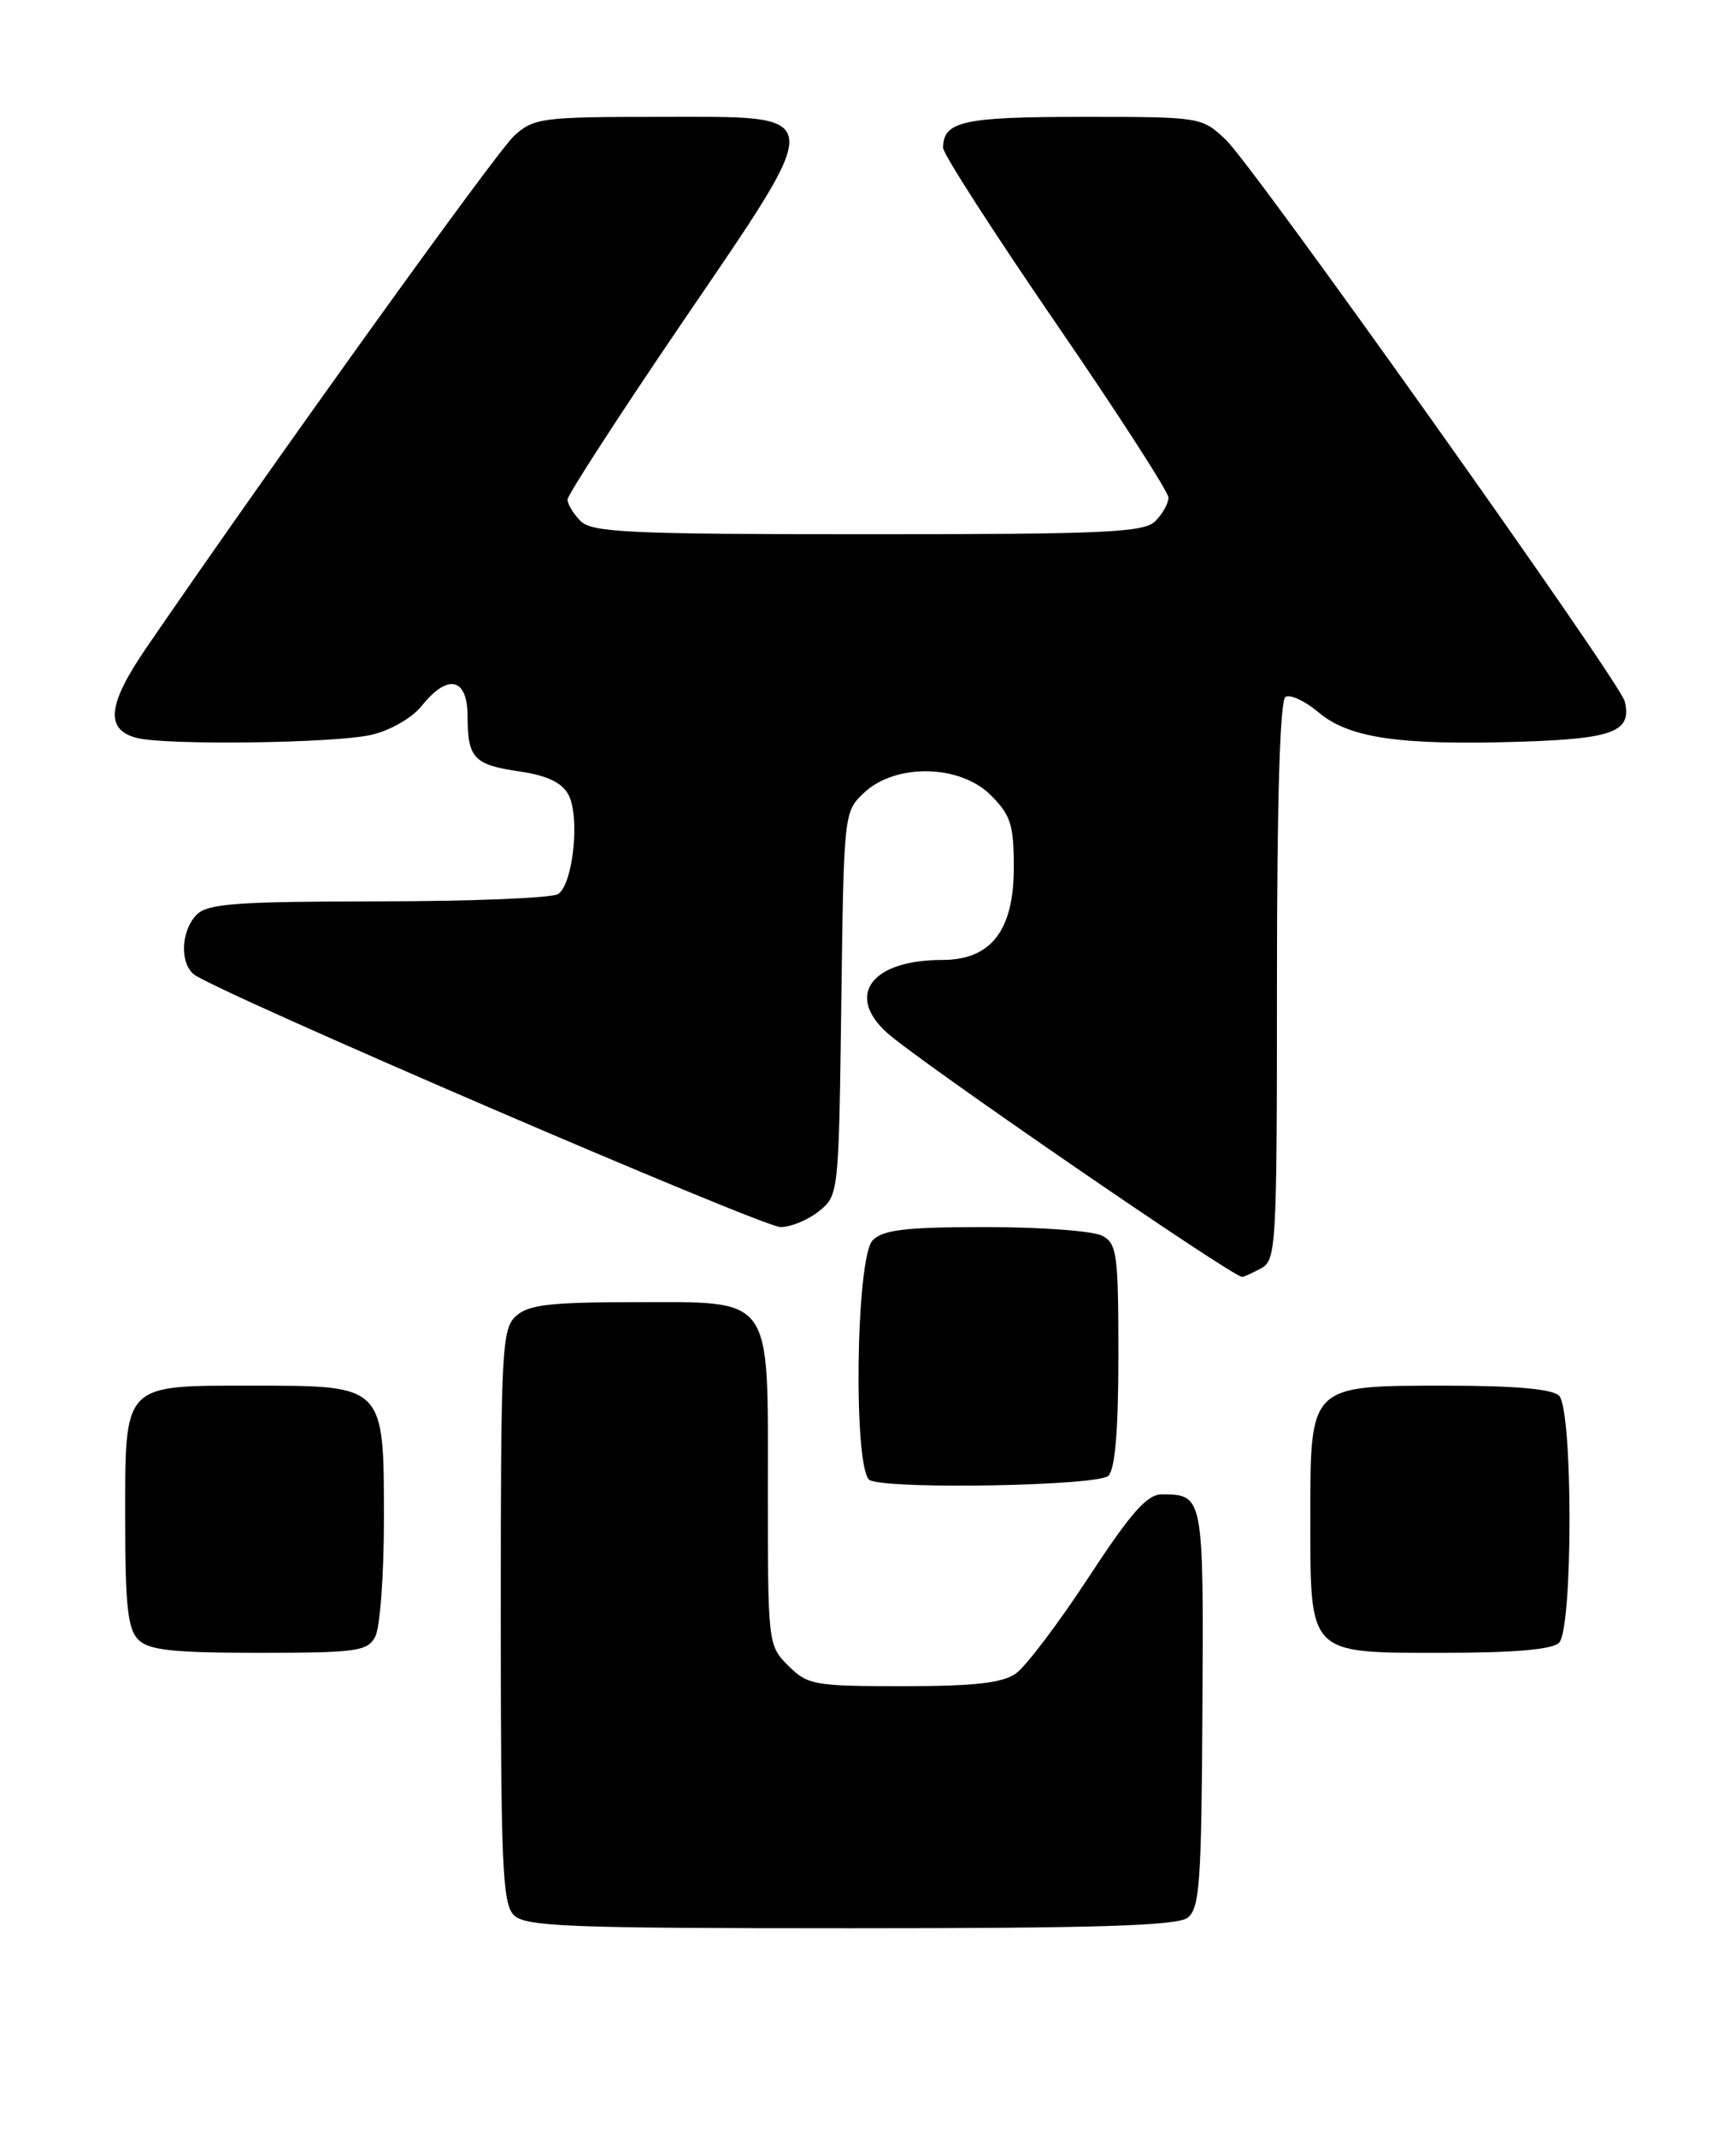 <?xml version="1.0" encoding="UTF-8" standalone="no"?>
<!DOCTYPE svg PUBLIC "-//W3C//DTD SVG 1.1//EN" "http://www.w3.org/Graphics/SVG/1.1/DTD/svg11.dtd" >
<svg xmlns="http://www.w3.org/2000/svg" xmlns:xlink="http://www.w3.org/1999/xlink" version="1.1" viewBox="0 0 208 256">
 <g >
 <path fill="currentColor"
d=" M 142.28 229.75 C 143.74 228.65 143.96 225.61 144.07 204.62 C 144.21 179.12 144.20 179.05 139.23 179.02 C 137.45 179.00 135.54 181.16 130.41 188.99 C 126.81 194.49 122.89 199.66 121.71 200.49 C 120.10 201.62 116.71 202.00 108.23 202.00 C 97.54 202.00 96.77 201.86 94.45 199.55 C 92.02 197.12 92.00 196.90 92.00 178.55 C 92.00 154.84 92.83 156.00 75.83 156.00 C 65.91 156.00 63.32 156.31 61.83 157.65 C 60.12 159.20 60.00 161.65 60.00 193.58 C 60.00 223.41 60.20 228.06 61.57 229.43 C 62.95 230.80 68.00 231.00 101.88 231.00 C 131.32 231.00 141.02 230.70 142.28 229.75 Z  M 44.96 196.07 C 45.53 195.00 46.00 188.70 46.00 182.07 C 46.00 165.89 46.11 166.00 30.33 166.00 C 14.59 166.00 15.00 165.57 15.00 182.08 C 15.00 192.36 15.31 195.16 16.57 196.43 C 17.84 197.69 20.65 198.00 31.04 198.00 C 42.76 198.00 44.02 197.82 44.96 196.07 Z  M 186.80 196.80 C 188.47 195.13 188.47 168.87 186.80 167.20 C 186.00 166.40 181.53 166.00 173.30 166.00 C 156.84 166.00 157.00 165.84 157.00 181.78 C 157.00 198.36 156.65 198.00 172.86 198.00 C 181.43 198.00 185.99 197.61 186.80 196.80 Z  M 132.80 176.80 C 133.61 175.99 134.00 171.32 134.00 162.34 C 134.00 150.24 133.83 148.98 132.07 148.04 C 131.00 147.47 124.73 147.00 118.14 147.00 C 108.57 147.00 105.83 147.32 104.57 148.57 C 102.51 150.63 102.22 176.52 104.25 177.34 C 107.02 178.46 131.61 177.99 132.80 176.80 Z  M 151.07 151.96 C 152.92 150.97 153.00 149.53 153.00 117.52 C 153.00 95.89 153.36 83.90 154.02 83.49 C 154.58 83.14 156.38 83.98 158.01 85.36 C 161.67 88.44 167.81 89.32 182.38 88.85 C 193.38 88.49 195.55 87.63 194.66 84.00 C 194.09 81.67 150.17 19.85 146.88 16.75 C 143.98 14.01 143.89 14.00 129.68 14.00 C 115.39 14.00 113.00 14.53 113.00 17.72 C 113.00 18.44 119.08 27.88 126.50 38.70 C 133.93 49.52 140.00 58.93 140.00 59.61 C 140.00 60.30 139.29 61.56 138.43 62.43 C 137.06 63.79 132.54 64.00 104.00 64.00 C 75.46 64.00 70.94 63.79 69.57 62.43 C 68.71 61.56 68.00 60.40 68.00 59.85 C 68.00 59.30 74.12 49.85 81.59 38.86 C 99.25 12.91 99.36 14.00 79.04 14.00 C 64.96 14.00 63.97 14.13 61.62 16.25 C 59.52 18.14 32.46 55.81 17.51 77.64 C 12.89 84.39 12.57 87.38 16.34 88.39 C 19.76 89.31 40.09 89.05 44.50 88.03 C 46.78 87.50 49.37 86.01 50.54 84.55 C 53.64 80.67 56.00 81.18 56.02 85.75 C 56.04 90.85 56.75 91.61 62.25 92.42 C 65.58 92.91 67.33 93.75 68.11 95.21 C 69.52 97.84 68.66 105.96 66.86 107.11 C 66.11 107.58 56.42 107.98 45.32 107.98 C 28.32 108.00 24.90 108.25 23.57 109.57 C 21.69 111.46 21.51 115.37 23.25 116.74 C 25.85 118.79 91.35 147.00 93.51 147.00 C 94.76 147.00 96.84 146.14 98.14 145.09 C 100.48 143.20 100.50 142.98 100.80 120.22 C 101.10 97.31 101.11 97.25 103.55 94.95 C 107.32 91.42 115.02 91.57 118.71 95.26 C 121.10 97.65 121.47 98.80 121.47 103.94 C 121.47 111.48 118.74 115.00 112.89 115.00 C 104.47 115.00 101.28 119.18 106.25 123.70 C 109.88 127.00 147.46 152.84 148.82 152.97 C 148.99 152.99 150.00 152.53 151.07 151.96 Z "/>
</g>
</svg>